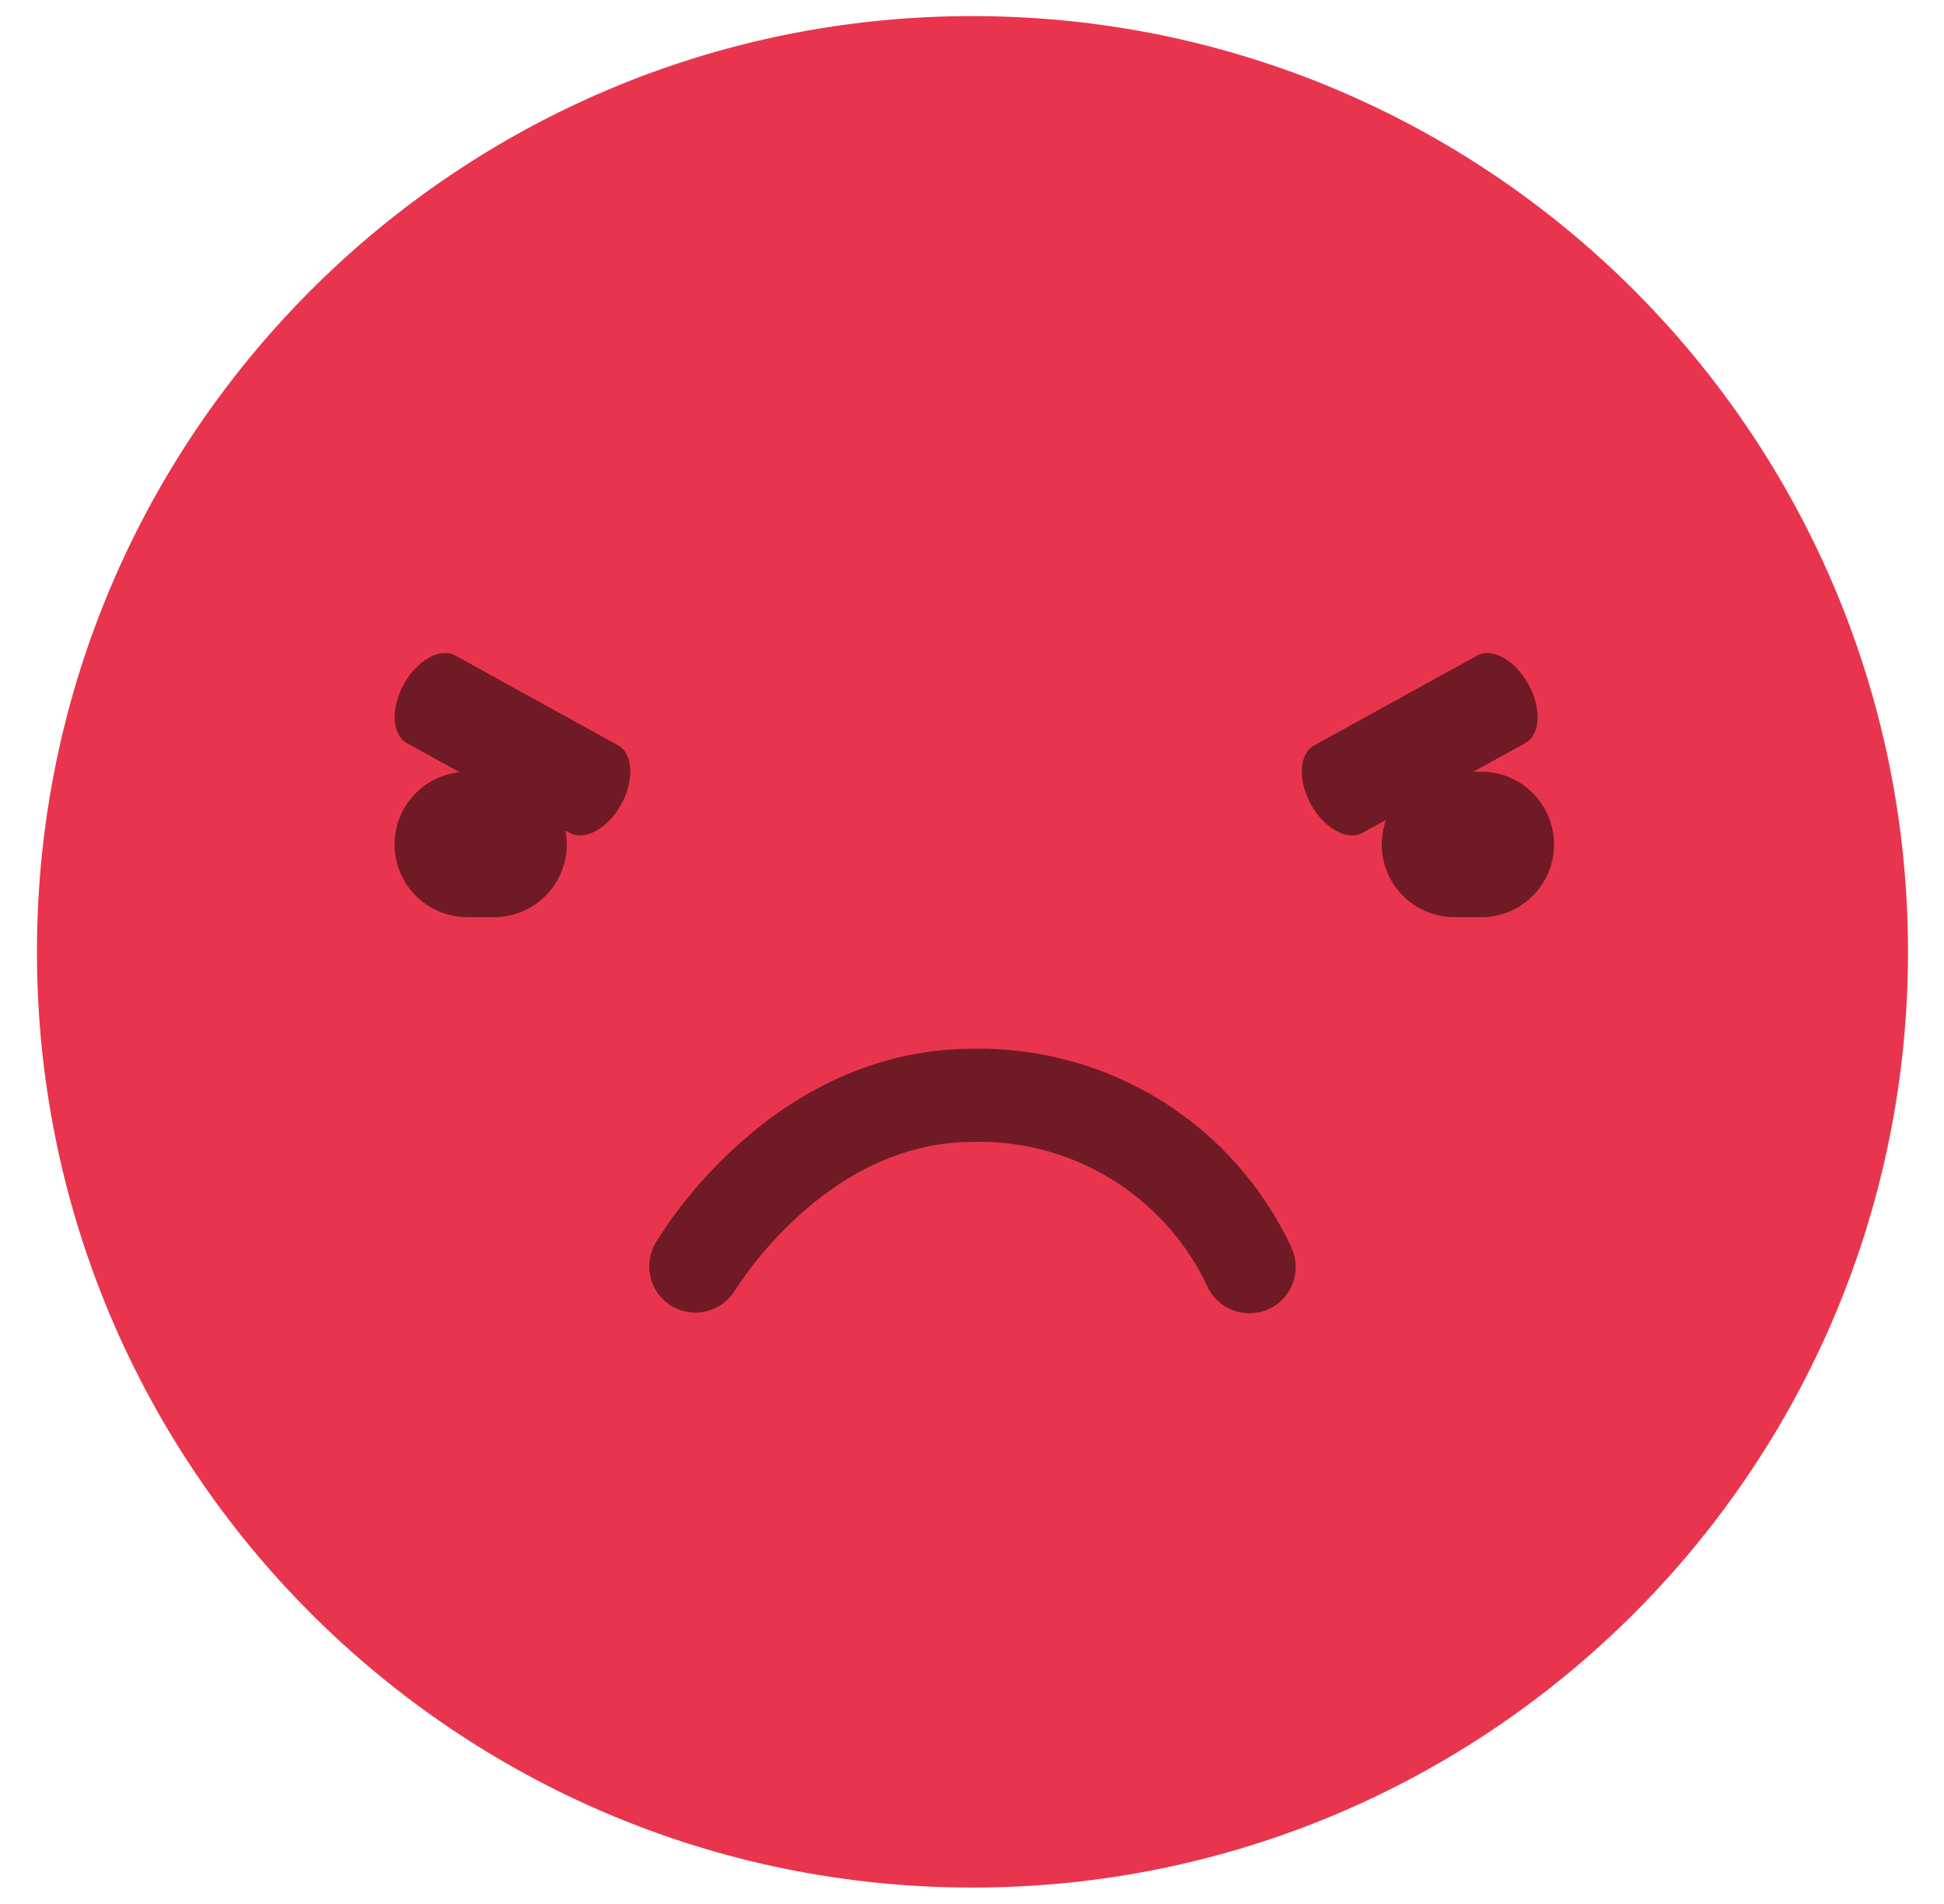 <svg width="48" height="47" viewBox="0 0 48 47" fill="none" xmlns="http://www.w3.org/2000/svg">
<path d="M24.011 46.596C36.769 46.596 47.111 36.254 47.111 23.497C47.111 10.739 36.769 0.397 24.011 0.397C11.254 0.397 0.912 10.739 0.912 23.497C0.912 36.254 11.254 46.596 24.011 46.596Z" fill="#E8354D"/>
<path d="M9.742 20.843C9.742 21.32 9.931 21.777 10.268 22.113C10.605 22.45 11.062 22.64 11.538 22.64H12.108C12.351 22.652 12.594 22.614 12.823 22.53C13.051 22.445 13.26 22.315 13.436 22.147C13.613 21.98 13.753 21.778 13.849 21.554C13.945 21.33 13.995 21.089 13.995 20.846C13.995 20.602 13.945 20.361 13.849 20.137C13.753 19.914 13.613 19.712 13.436 19.544C13.26 19.376 13.051 19.246 12.823 19.161C12.594 19.077 12.351 19.04 12.108 19.052H11.538C11.062 19.052 10.606 19.24 10.27 19.576C9.933 19.912 9.743 20.368 9.742 20.843Z" fill="#701A25"/>
<path d="M9.97 16.891C9.642 17.488 9.674 18.14 10.047 18.345L14.068 20.561C14.442 20.766 15.012 20.451 15.34 19.854C15.668 19.257 15.632 18.605 15.263 18.4L11.246 16.184C10.868 15.979 10.298 16.294 9.97 16.891Z" fill="#701A25"/>
<path d="M37.738 16.891C38.071 17.488 38.034 18.14 37.66 18.345L33.639 20.561C33.266 20.766 32.696 20.451 32.367 19.854C32.039 19.257 32.076 18.605 32.45 18.4L36.47 16.184C36.84 15.979 37.41 16.294 37.738 16.891Z" fill="#701A25"/>
<path d="M34.118 20.843C34.117 21.079 34.163 21.313 34.253 21.531C34.343 21.75 34.476 21.948 34.643 22.115C34.81 22.282 35.008 22.414 35.226 22.504C35.444 22.594 35.678 22.64 35.914 22.64H36.484C36.727 22.652 36.97 22.614 37.199 22.53C37.427 22.445 37.636 22.315 37.812 22.147C37.989 21.98 38.129 21.778 38.225 21.554C38.321 21.33 38.371 21.089 38.371 20.846C38.371 20.602 38.321 20.361 38.225 20.137C38.129 19.914 37.989 19.712 37.812 19.544C37.636 19.376 37.427 19.246 37.199 19.161C36.97 19.077 36.727 19.04 36.484 19.052H35.914C35.678 19.051 35.445 19.097 35.227 19.187C35.009 19.277 34.811 19.408 34.644 19.575C34.477 19.741 34.345 19.939 34.255 20.157C34.164 20.374 34.118 20.608 34.118 20.843Z" fill="#701A25"/>
<path d="M30.849 32.418C30.623 32.419 30.401 32.352 30.213 32.226C30.024 32.1 29.878 31.921 29.792 31.712C29.272 30.631 28.451 29.724 27.428 29.098C26.405 28.473 25.223 28.157 24.025 28.188C20.346 28.188 18.176 31.835 18.158 31.835C18.082 31.964 17.983 32.078 17.863 32.169C17.744 32.26 17.609 32.326 17.464 32.365C17.319 32.403 17.168 32.413 17.02 32.393C16.871 32.373 16.728 32.325 16.599 32.249C16.469 32.174 16.355 32.074 16.264 31.955C16.173 31.836 16.107 31.701 16.068 31.556C16.03 31.411 16.02 31.26 16.04 31.112C16.06 30.963 16.108 30.82 16.184 30.69C16.298 30.494 19.015 25.899 24.007 25.89C25.66 25.856 27.288 26.304 28.691 27.181C30.093 28.058 31.209 29.325 31.902 30.827C32.02 31.105 32.023 31.419 31.912 31.7C31.8 31.98 31.582 32.206 31.305 32.327C31.161 32.386 31.006 32.417 30.849 32.418Z" fill="#701A25"/>
</svg>
